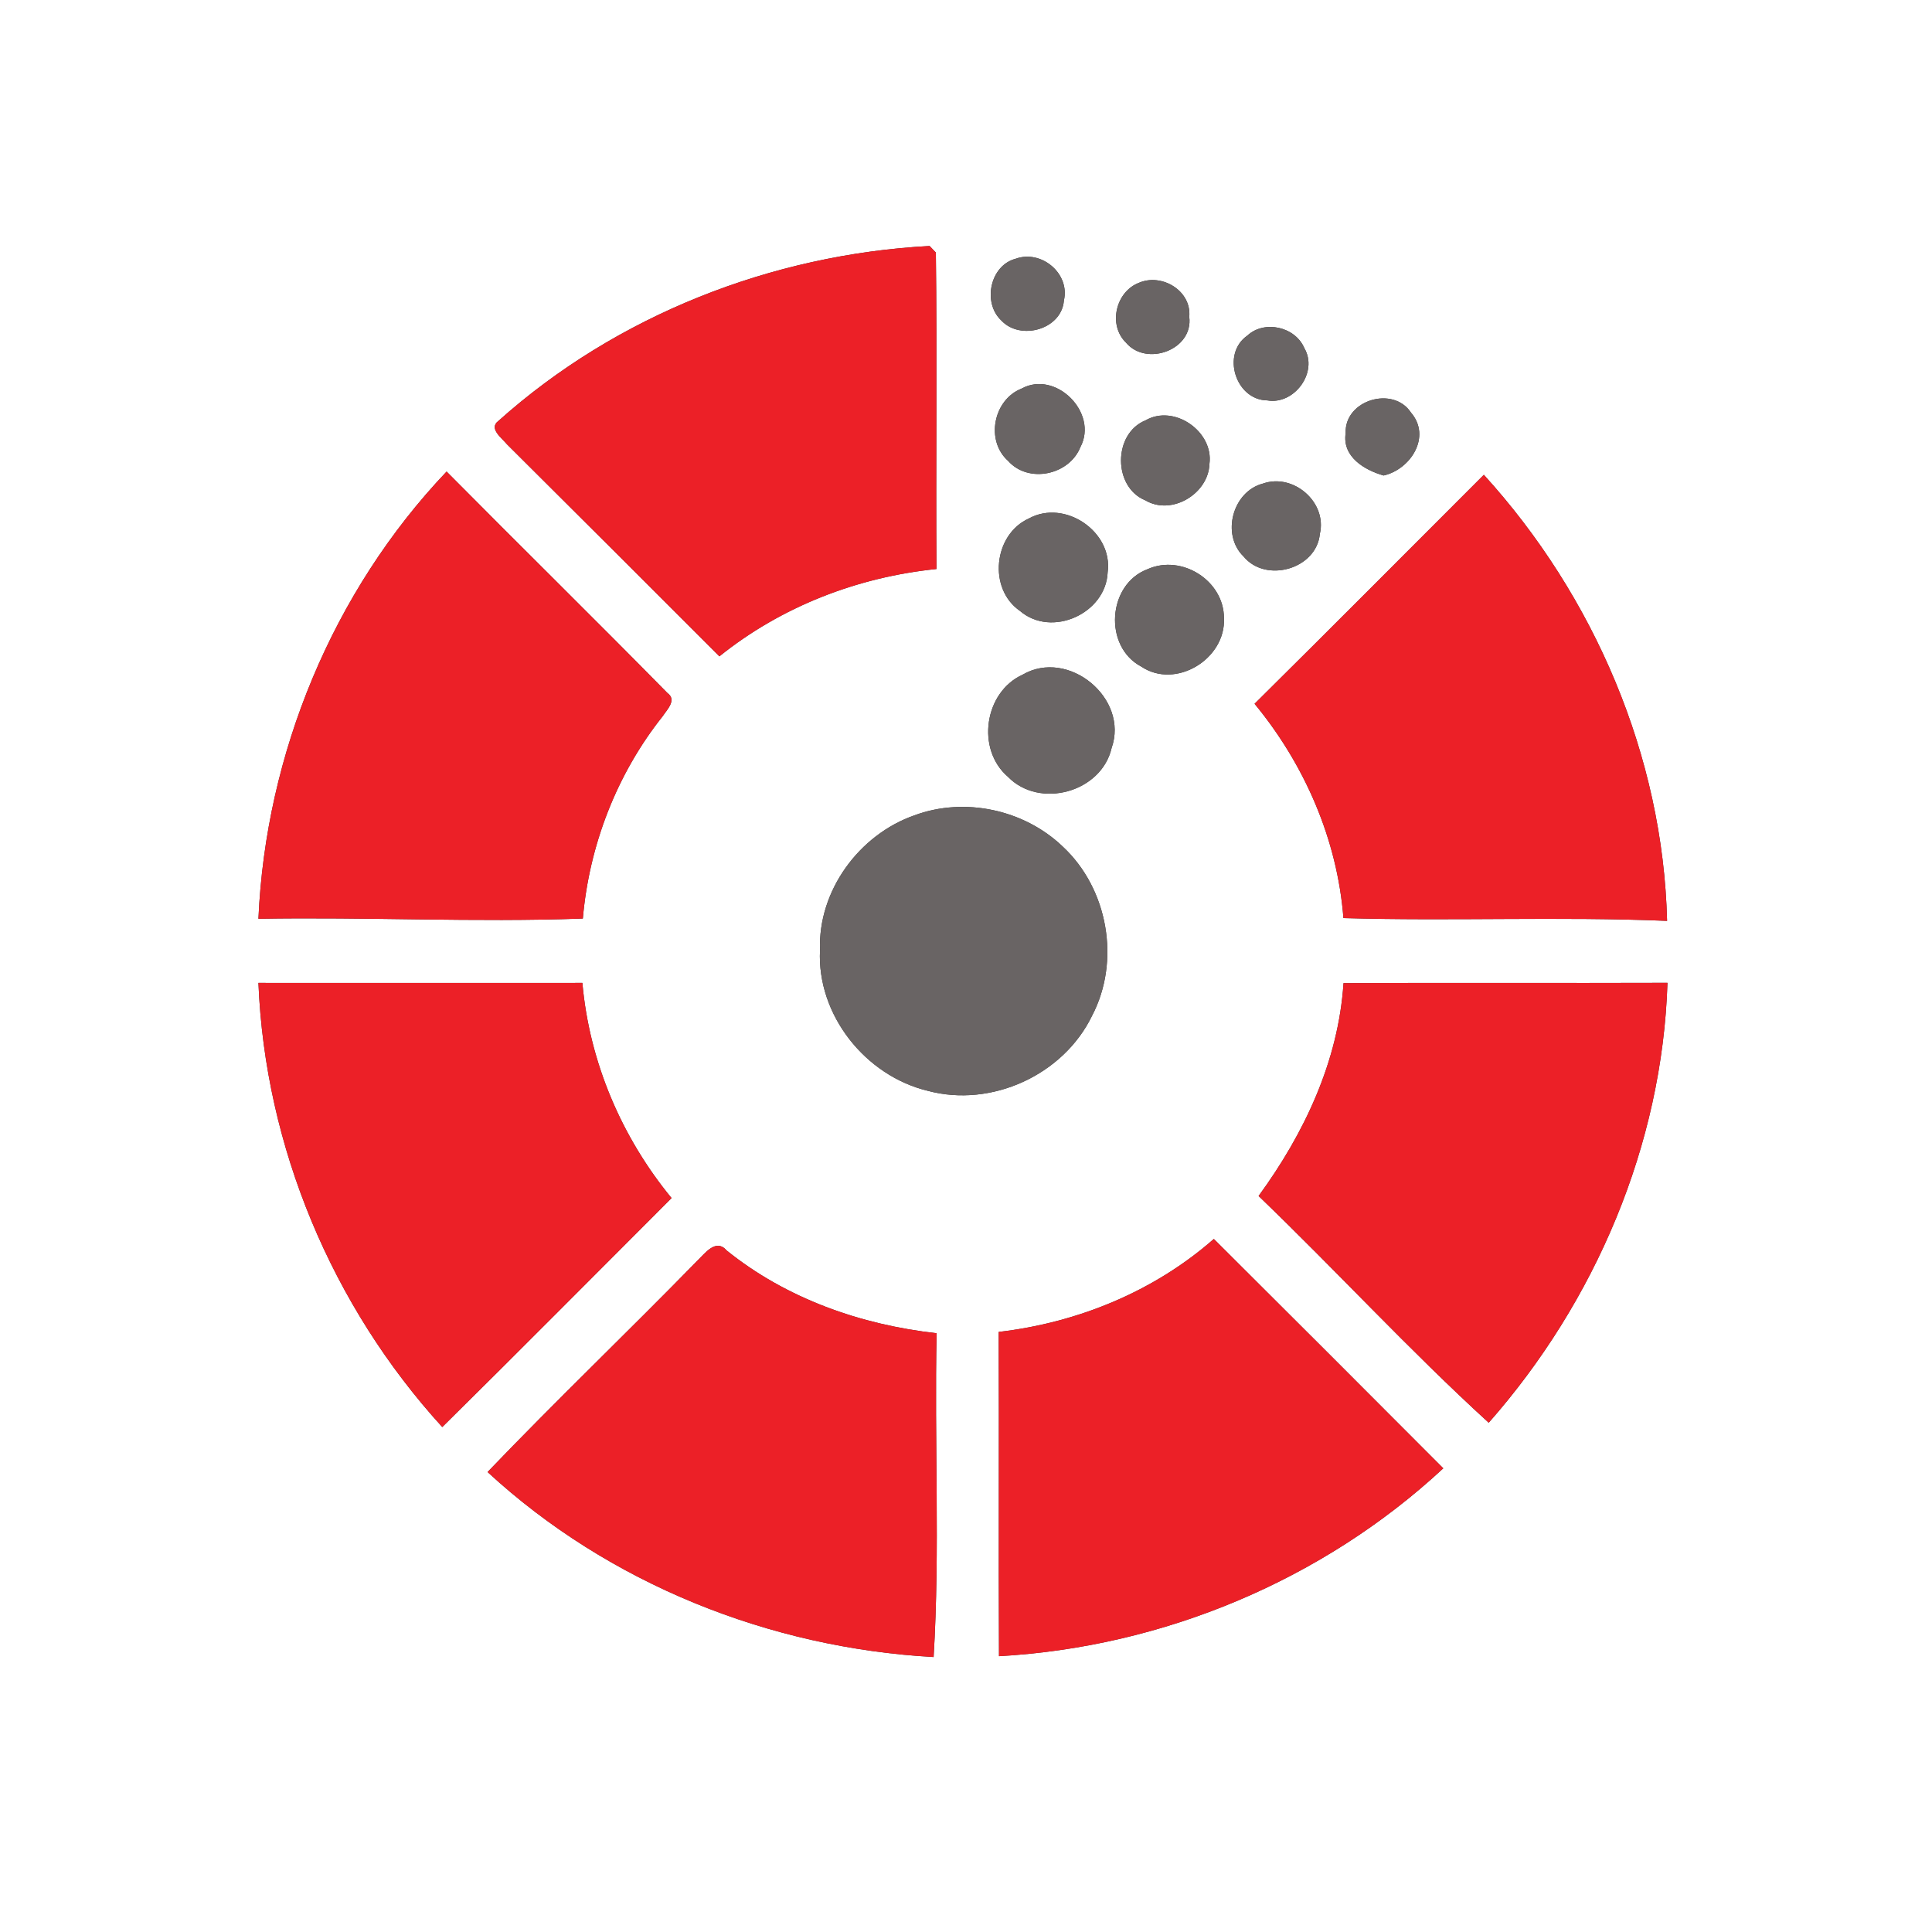 <?xml version="1.0" encoding="UTF-8" ?>
<!DOCTYPE svg PUBLIC "-//W3C//DTD SVG 1.1//EN" "http://www.w3.org/Graphics/SVG/1.1/DTD/svg11.dtd">
<svg width="250pt" height="250pt" viewBox="0 0 250 250" version="1.1" xmlns="http://www.w3.org/2000/svg">
<rect x="0" y="0" width="250" height="250" fill="#333333" stroke="none"/>
<g id="#ffffffff">
<path fill="#ffffff" opacity="1.00" d=" M 0.00 0.00 L 250.00 0.00 L 250.00 250.00 L 0.00 250.00 L 0.00 0.00 M 64.48 54.48 C 63.18 55.45 64.98 56.71 65.59 57.48 C 74.77 66.62 83.94 75.76 93.09 84.93 C 101.11 78.48 110.97 74.67 121.18 73.63 C 121.09 59.98 121.27 46.32 121.10 32.68 C 120.89 32.47 120.49 32.04 120.29 31.83 C 99.86 32.92 79.75 40.80 64.48 54.48 M 131.43 33.48 C 128.10 34.35 127.12 39.17 129.56 41.46 C 132.02 44.12 137.38 42.65 137.67 38.88 C 138.48 35.38 134.74 32.28 131.43 33.48 M 147.39 36.59 C 144.39 37.73 143.35 42.03 145.69 44.32 C 148.31 47.48 154.44 45.29 153.89 40.99 C 154.20 37.63 150.35 35.32 147.39 36.59 M 161.40 43.43 C 158.00 45.80 159.89 51.77 163.99 51.81 C 167.49 52.42 170.61 48.16 168.78 45.05 C 167.61 42.28 163.61 41.37 161.40 43.43 M 132.18 50.29 C 128.55 51.72 127.49 57.01 130.45 59.64 C 133.09 62.61 138.36 61.47 139.80 57.86 C 142.16 53.42 136.61 47.85 132.18 50.29 M 174.13 56.03 C 173.65 59.09 176.54 60.82 179.04 61.53 C 182.55 60.73 185.25 56.49 182.58 53.39 C 180.26 49.86 173.96 51.78 174.13 56.03 M 148.22 54.40 C 144.02 56.10 144.00 63.03 148.20 64.74 C 151.61 66.77 156.37 63.89 156.50 60.04 C 157.08 55.84 151.92 52.25 148.22 54.40 M 33.44 118.89 C 47.43 118.64 61.44 119.37 75.42 118.86 C 76.24 109.37 79.82 100.13 85.76 92.67 C 86.30 91.84 87.61 90.58 86.38 89.69 C 76.92 80.07 67.29 70.61 57.79 61.02 C 43.05 76.53 34.38 97.54 33.44 118.89 M 163.44 62.57 C 159.50 63.58 157.99 69.17 160.92 72.01 C 163.79 75.50 170.36 73.65 170.79 69.08 C 171.75 64.98 167.36 61.20 163.44 62.57 M 162.34 91.07 C 168.81 98.91 173.05 108.63 173.84 118.80 C 187.79 119.21 201.77 118.58 215.72 119.16 C 215.20 97.88 206.29 77.13 192.01 61.44 C 182.12 71.32 172.28 81.23 162.34 91.07 M 133.14 67.09 C 128.56 69.15 127.82 76.18 131.98 79.05 C 136.07 82.57 143.10 79.40 143.33 74.06 C 144.05 68.80 137.78 64.55 133.14 67.09 M 148.50 73.65 C 143.30 75.59 142.77 83.66 147.67 86.25 C 152.15 89.26 158.64 85.25 158.38 79.99 C 158.39 75.14 152.92 71.68 148.50 73.65 M 132.33 87.30 C 127.36 89.56 126.28 96.96 130.43 100.52 C 134.51 104.72 142.52 102.53 143.84 96.80 C 146.12 90.35 138.24 83.87 132.33 87.30 M 118.34 105.50 C 111.17 108.00 105.83 115.27 106.11 122.94 C 105.69 131.32 111.97 139.20 120.05 141.15 C 128.27 143.36 137.58 139.12 141.30 131.46 C 145.04 124.34 143.38 114.98 137.50 109.53 C 132.52 104.76 124.82 103.10 118.34 105.50 M 33.44 127.19 C 34.30 148.37 42.96 169.02 57.23 184.66 C 67.18 174.84 77.01 164.91 86.90 155.03 C 80.42 147.15 76.26 137.39 75.36 127.19 C 61.39 127.19 47.41 127.20 33.44 127.19 M 173.85 127.22 C 173.19 137.32 168.76 146.69 162.86 154.76 C 172.91 164.42 182.35 174.71 192.64 184.10 C 206.44 168.44 215.11 148.12 215.77 127.18 C 201.80 127.23 187.83 127.15 173.85 127.22 M 90.21 163.16 C 81.25 172.34 71.97 181.21 63.09 190.48 C 78.77 204.94 99.58 213.24 120.81 214.42 C 121.65 200.48 120.89 186.48 121.20 172.52 C 111.39 171.42 101.77 168.05 94.03 161.81 C 92.63 160.20 91.22 162.20 90.21 163.16 M 129.23 172.35 C 129.29 186.34 129.20 200.32 129.27 214.31 C 150.50 213.12 171.16 204.48 186.76 190.00 C 176.88 180.09 166.99 170.19 157.07 160.32 C 149.32 167.13 139.43 171.16 129.23 172.35 Z" />
</g>
<g id="#ec2027ff">
<path fill="#ec2027" opacity="1.00" d=" M 64.48 54.48 C 79.75 40.80 99.86 32.92 120.29 31.83 C 120.49 32.04 120.89 32.47 121.10 32.68 C 121.27 46.32 121.09 59.98 121.18 73.63 C 110.97 74.67 101.11 78.48 93.09 84.93 C 83.94 75.76 74.77 66.62 65.59 57.48 C 64.98 56.71 63.18 55.45 64.48 54.48 Z" />
<path fill="#ec2027" opacity="1.00" d=" M 33.44 118.89 C 34.38 97.54 43.05 76.53 57.79 61.02 C 67.29 70.61 76.92 80.07 86.38 89.69 C 87.61 90.58 86.30 91.84 85.76 92.67 C 79.82 100.13 76.24 109.37 75.42 118.86 C 61.44 119.37 47.43 118.64 33.44 118.89 Z" />
<path fill="#ec2027" opacity="1.00" d=" M 162.34 91.07 C 172.28 81.23 182.12 71.32 192.01 61.44 C 206.29 77.13 215.20 97.88 215.72 119.16 C 201.77 118.58 187.79 119.21 173.84 118.80 C 173.05 108.63 168.81 98.91 162.34 91.07 Z" />
<path fill="#ec2027" opacity="1.00" d=" M 33.44 127.19 C 47.41 127.20 61.39 127.19 75.36 127.19 C 76.26 137.39 80.42 147.15 86.90 155.03 C 77.01 164.91 67.18 174.84 57.23 184.66 C 42.96 169.02 34.30 148.37 33.44 127.19 Z" />
<path fill="#ec2027" opacity="1.00" d=" M 173.85 127.22 C 187.83 127.15 201.80 127.23 215.77 127.18 C 215.11 148.12 206.44 168.44 192.64 184.10 C 182.35 174.71 172.91 164.42 162.86 154.76 C 168.76 146.69 173.19 137.32 173.85 127.22 Z" />
<path fill="#ec2027" opacity="1.00" d=" M 90.21 163.16 C 91.22 162.20 92.63 160.20 94.03 161.81 C 101.77 168.05 111.39 171.42 121.20 172.52 C 120.89 186.48 121.65 200.48 120.81 214.42 C 99.58 213.24 78.77 204.94 63.09 190.48 C 71.97 181.21 81.25 172.34 90.21 163.16 Z" />
<path fill="#ec2027" opacity="1.00" d=" M 129.23 172.35 C 139.43 171.16 149.32 167.13 157.07 160.32 C 166.99 170.19 176.88 180.09 186.76 190.00 C 171.16 204.48 150.50 213.12 129.27 214.31 C 129.20 200.32 129.29 186.34 129.23 172.35 Z" />
</g>
<g id="#696464ff">
<path fill="#696464" opacity="1.00" d=" M 131.43 33.48 C 134.74 32.28 138.48 35.38 137.67 38.88 C 137.38 42.65 132.02 44.12 129.56 41.46 C 127.12 39.17 128.10 34.35 131.43 33.48 Z" />
<path fill="#696464" opacity="1.00" d=" M 147.39 36.59 C 150.35 35.32 154.20 37.63 153.89 40.99 C 154.44 45.29 148.31 47.48 145.69 44.32 C 143.35 42.03 144.39 37.73 147.39 36.59 Z" />
<path fill="#696464" opacity="1.00" d=" M 161.40 43.43 C 163.61 41.37 167.61 42.28 168.78 45.05 C 170.61 48.16 167.49 52.42 163.99 51.81 C 159.89 51.77 158.00 45.80 161.40 43.43 Z" />
<path fill="#696464" opacity="1.00" d=" M 132.18 50.29 C 136.61 47.85 142.16 53.42 139.80 57.86 C 138.36 61.47 133.09 62.61 130.45 59.64 C 127.49 57.01 128.55 51.72 132.18 50.29 Z" />
<path fill="#696464" opacity="1.00" d=" M 174.13 56.03 C 173.96 51.78 180.26 49.86 182.58 53.39 C 185.25 56.49 182.55 60.73 179.04 61.53 C 176.54 60.82 173.65 59.09 174.13 56.03 Z" />
<path fill="#696464" opacity="1.00" d=" M 148.22 54.40 C 151.92 52.25 157.08 55.84 156.50 60.04 C 156.37 63.89 151.61 66.77 148.20 64.74 C 144.00 63.03 144.02 56.10 148.22 54.40 Z" />
<path fill="#696464" opacity="1.00" d=" M 163.44 62.57 C 167.36 61.20 171.75 64.98 170.79 69.08 C 170.36 73.65 163.79 75.50 160.92 72.01 C 157.99 69.17 159.50 63.58 163.44 62.57 Z" />
<path fill="#696464" opacity="1.00" d=" M 133.14 67.09 C 137.78 64.55 144.05 68.80 143.33 74.06 C 143.10 79.40 136.07 82.57 131.98 79.05 C 127.82 76.18 128.56 69.15 133.14 67.09 Z" />
<path fill="#696464" opacity="1.00" d=" M 148.50 73.65 C 152.92 71.68 158.39 75.14 158.38 79.99 C 158.64 85.25 152.15 89.26 147.67 86.25 C 142.77 83.66 143.30 75.59 148.50 73.65 Z" />
<path fill="#696464" opacity="1.00" d=" M 132.33 87.30 C 138.24 83.87 146.12 90.35 143.84 96.80 C 142.52 102.53 134.51 104.72 130.43 100.52 C 126.28 96.96 127.36 89.56 132.33 87.30 Z" />
<path fill="#696464" opacity="1.00" d=" M 118.34 105.50 C 124.82 103.10 132.52 104.76 137.50 109.53 C 143.38 114.98 145.04 124.34 141.30 131.46 C 137.58 139.12 128.27 143.36 120.05 141.15 C 111.97 139.20 105.69 131.32 106.11 122.94 C 105.83 115.27 111.17 108.00 118.34 105.50 Z" />
</g>
</svg>
